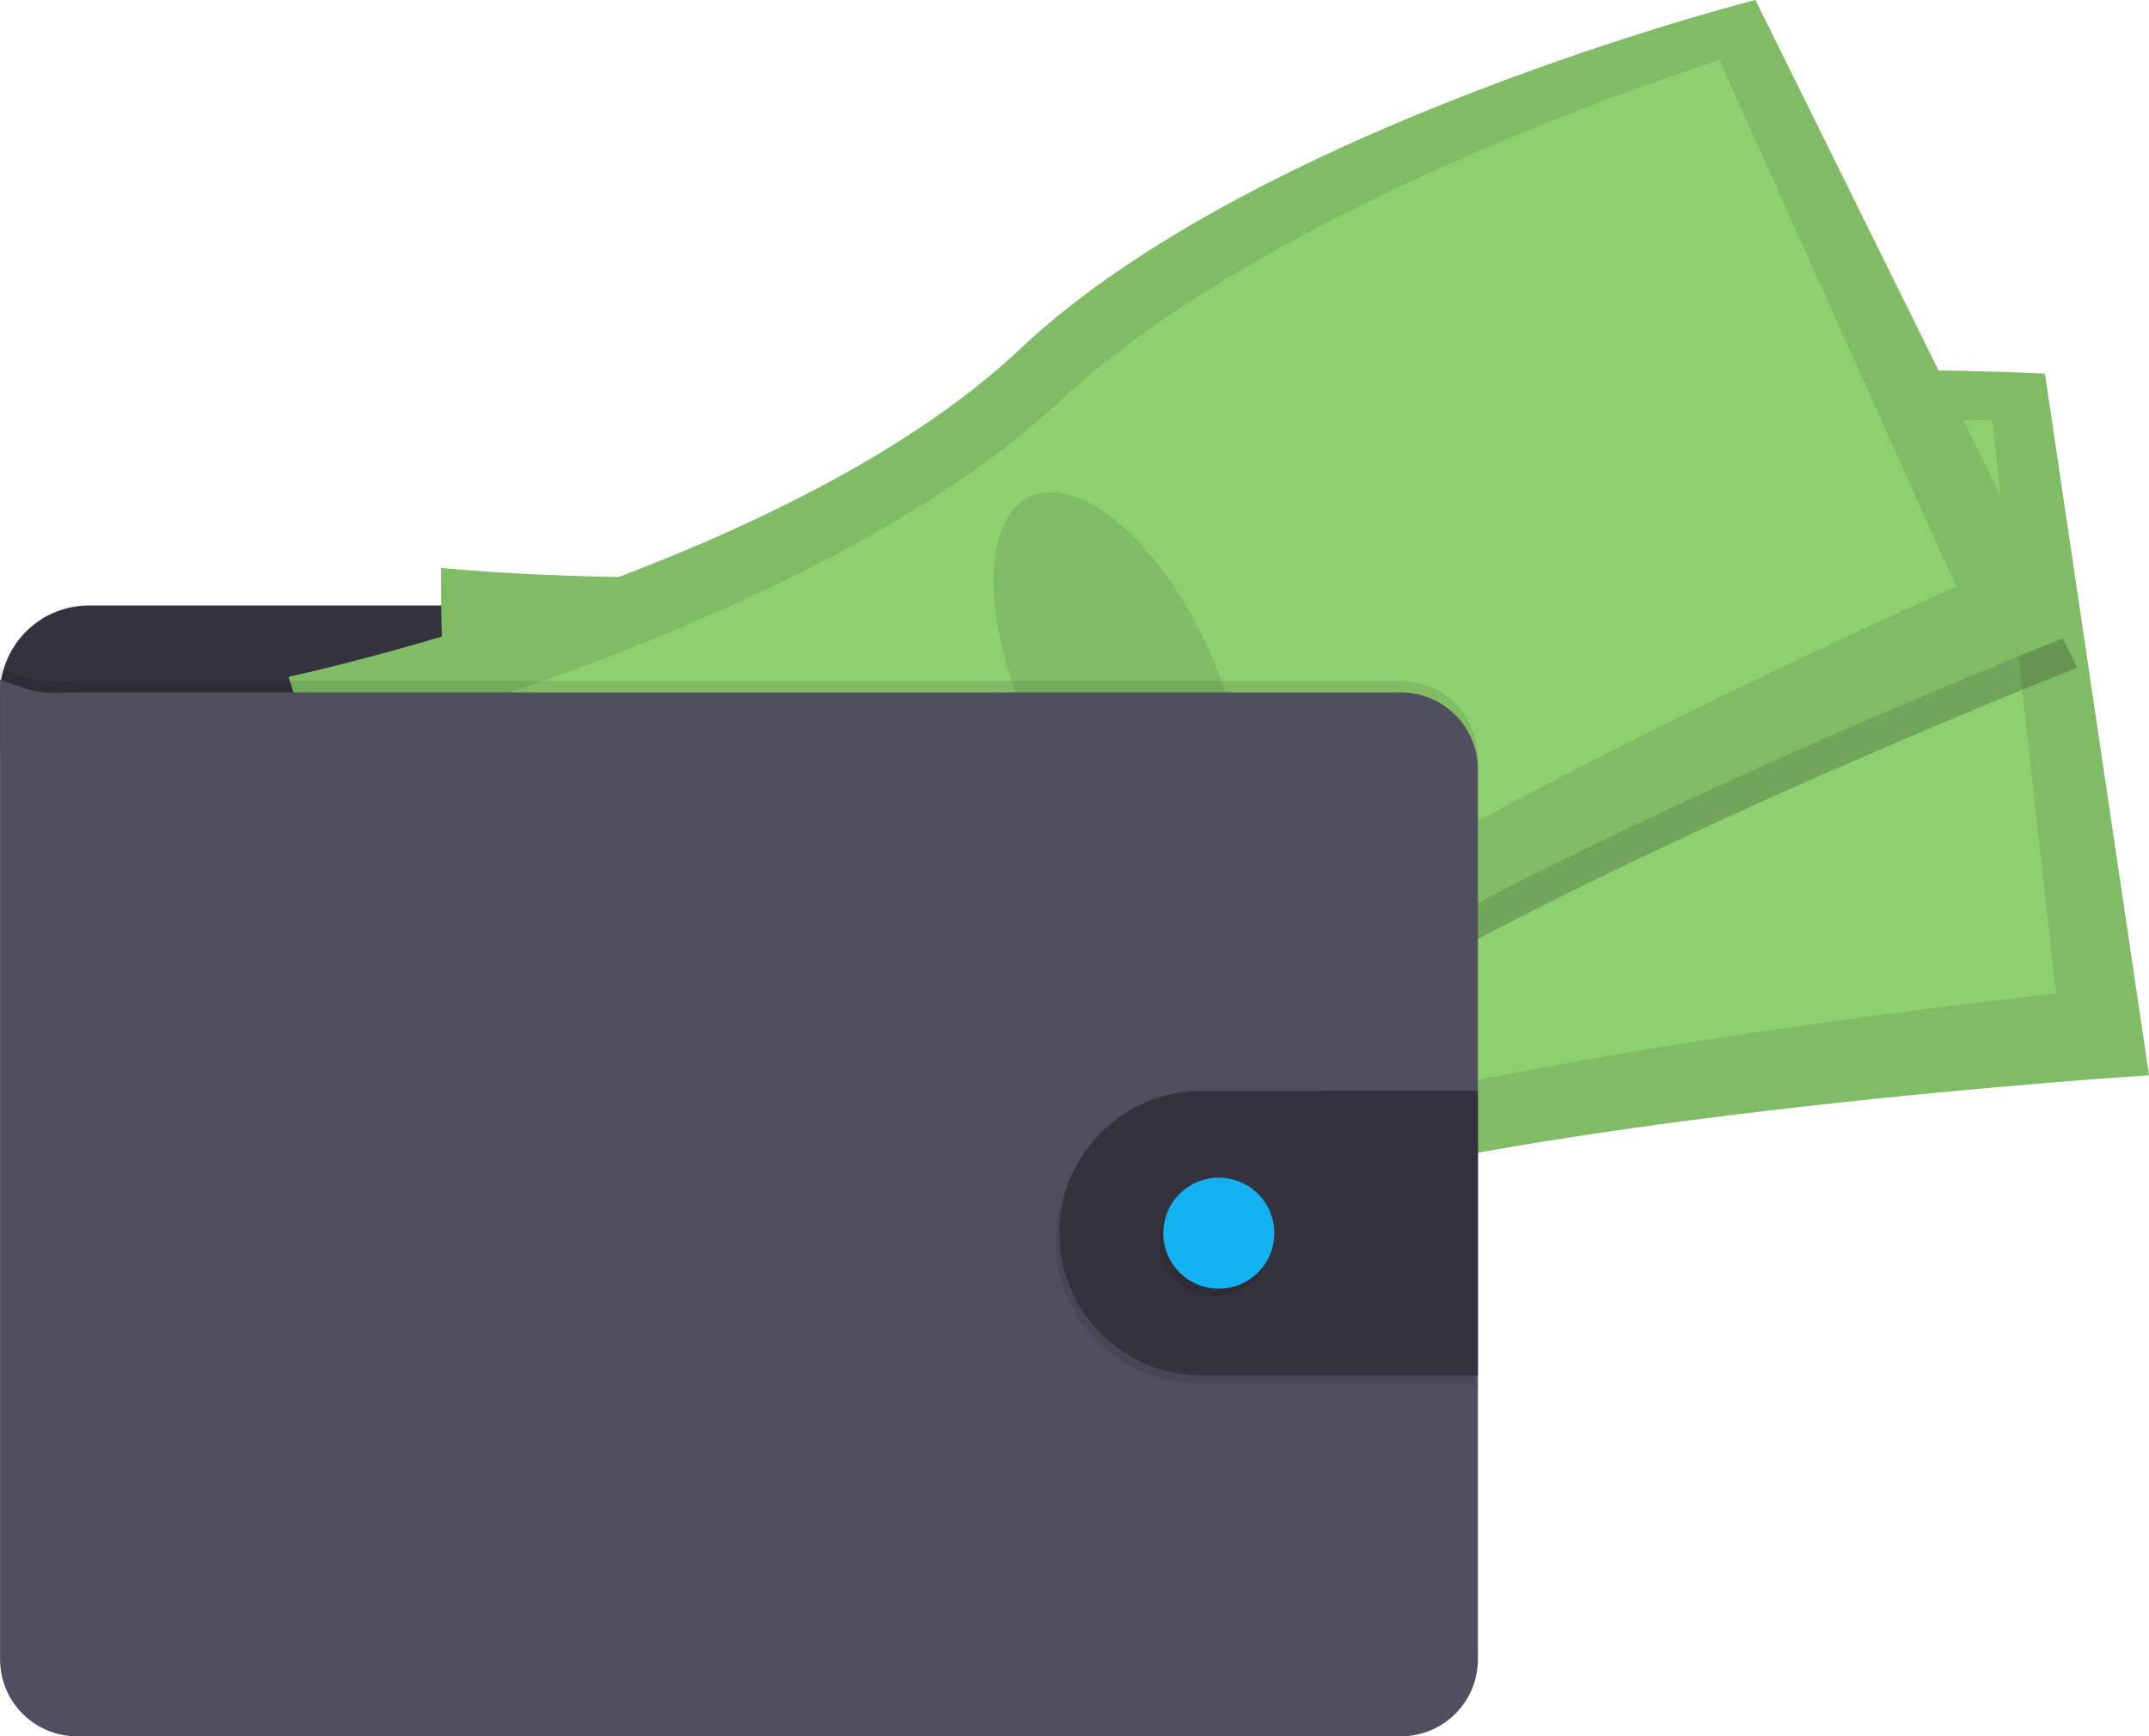 <svg xmlns="http://www.w3.org/2000/svg" width="157.356" height="127.168" viewBox="0 0 157.356 127.168"><g transform="translate(-68)"><path d="M502.3,532.746a8.627,8.627,0,0,0,3.753-.127c.189-.059.4-.189.378-.378a.458.458,0,0,0-.085-.189,11.672,11.672,0,0,1-1.134-2.16.189.189,0,0,0-.07-.1.177.177,0,0,0-.121,0c-.554.145-1.032.5-1.582.656a2.248,2.248,0,0,1-.862.064c-.249-.028-.59-.234-.816-.208C501.888,531.132,502.2,531.9,502.3,532.746Z" transform="translate(-367.756 -452.017)" fill="#6c63ff"/><path d="M624.1,516a6.557,6.557,0,0,0,2.169-2.037.354.354,0,0,0,.059-.176.364.364,0,0,0-.07-.17,7.023,7.023,0,0,0-1.763-1.9,5.141,5.141,0,0,0-.983.907c-.208.219-.782.567-.788.9,0,.189.219.408.321.567.138.2.268.412.393.624A7.4,7.4,0,0,1,624.1,516Z" transform="translate(-465.86 -437.358)" fill="#6c63ff"/><path d="M475.647,541.065a.841.841,0,0,1-.151.548.742.742,0,0,1-.317.189c-1.752.627-3.779-.155-5.527.463-.359.127-.7.31-1.06.431a5.765,5.765,0,0,1-1.323.234c-.618.059-1.24.1-1.859.113a4.474,4.474,0,0,1-1.4-.123,1.684,1.684,0,0,1-1.075-.852.818.818,0,0,1-.053-.607.654.654,0,0,1,.115-.189,1.657,1.657,0,0,1,.412-.334l.644-.416a4.323,4.323,0,0,1,.977-.518c.255-.083.525-.119.784-.189a5.323,5.323,0,0,0,2.239-1.672l.877-.935a.883.883,0,0,1,.3-.244.842.842,0,0,1,.378-.036,5.052,5.052,0,0,1,2.39.8,3.1,3.1,0,0,0,.59.348,2.1,2.1,0,0,0,1.648-.2c.225-.121.176-.189.27-.4s.325-.353.525-.157a.556.556,0,0,1,.125.238,6.7,6.7,0,0,1,.117,1.948.857.857,0,0,0,.038.3,1.716,1.716,0,0,0,.172.28.636.636,0,0,1,.036.072,1.922,1.922,0,0,1,.127.913Z" transform="translate(-336.194 -457.805)" fill="#514e7f"/><path d="M475.647,554.908a.841.841,0,0,1-.151.548.743.743,0,0,1-.317.189c-1.752.627-3.779-.155-5.527.463-.359.127-.7.31-1.06.431a5.771,5.771,0,0,1-1.323.234c-.618.059-1.24.1-1.859.113a4.474,4.474,0,0,1-1.4-.123,1.684,1.684,0,0,1-1.075-.852.818.818,0,0,1-.053-.607.652.652,0,0,1,.115-.189c.1.214.176.5.24.6a1.226,1.226,0,0,0,.82.591,2.038,2.038,0,0,0,.756-.1,38.064,38.064,0,0,0,4.8-.994,11.094,11.094,0,0,1,1.572-.6,12.355,12.355,0,0,1,1.7-.138c.9-.072,1.763-.342,2.645-.484a1.922,1.922,0,0,1,.119.918Z" transform="translate(-336.194 -471.649)" fill="#464353"/><path d="M608.644,520.794a3.185,3.185,0,0,1-.967,1.723A11.266,11.266,0,0,0,606.321,524a11.924,11.924,0,0,1-1.247,2.139,3.419,3.419,0,0,1-.756.539,5.27,5.27,0,0,1-.973.448,7.261,7.261,0,0,1-2.749.149,2.471,2.471,0,0,1-.873-.168,2.628,2.628,0,0,1-.363-.223,1.733,1.733,0,0,1-.567-.567.567.567,0,0,1-.055-.412.967.967,0,0,1,.263-.4,6.238,6.238,0,0,1,.665-.6,3.981,3.981,0,0,0,.865-.756,2.442,2.442,0,0,0,.335-.756,6.714,6.714,0,0,0,.244-1.446,4.581,4.581,0,0,1,.1-.967c.14-.5.51-.945.469-1.461a.364.364,0,0,1,.019-.221.308.308,0,0,1,.174-.108,3.077,3.077,0,0,1,.9-.21,1.052,1.052,0,0,1,.839.329c.128.155.214.378.4.438a.64.64,0,0,0,.287.011,2.407,2.407,0,0,0,1.323-.406,1.65,1.65,0,0,0,.548-1.2c0-.172-.078-.352.189-.378.2-.026.359.189.461.321a4.477,4.477,0,0,1,.884,1.61.475.475,0,0,1,.168-.032.731.731,0,0,1,.6.308A1.2,1.2,0,0,1,608.644,520.794Z" transform="translate(-446.396 -442.271)" fill="#514e7f"/><path d="M608.951,528.833a3.185,3.185,0,0,1-.967,1.723,11.258,11.258,0,0,0-1.355,1.482,11.933,11.933,0,0,1-1.247,2.139,3.421,3.421,0,0,1-.756.539,5.266,5.266,0,0,1-.973.448,7.259,7.259,0,0,1-2.749.149,2.475,2.475,0,0,1-.873-.168,2.635,2.635,0,0,1-.363-.223,1.732,1.732,0,0,1-.567-.567,1.381,1.381,0,0,1,.567-.136c.408.023.707.408,1.1.527.557.168,1.113-.225,1.678-.359.368-.087.756-.064,1.121-.189a2.77,2.77,0,0,0,.83-.5,4.221,4.221,0,0,0,.886-.854,5.484,5.484,0,0,0,.52-1.037,14.826,14.826,0,0,1,1.051-2.01,1.423,1.423,0,0,1,.214-.28,3,3,0,0,1,.289-.21,2.2,2.2,0,0,0,.667-1.217,2.131,2.131,0,0,1,.149-.406.732.732,0,0,1,.6.308A1.2,1.2,0,0,1,608.951,528.833Z" transform="translate(-446.703 -450.31)" fill="#464353"/><path d="M556.62,320.79" transform="translate(-412.25 -282.514)" fill="#464353"/><path d="M477.628,332.57a5.3,5.3,0,0,1-.406,2.874,22.274,22.274,0,0,0-.9,4.327,3.745,3.745,0,0,1-.223,1.094c-.14.316-.378.582-.54.882a4.432,4.432,0,0,0-.338,2.657c.064.6.161,1.189.28,1.774a4.487,4.487,0,0,1,.115,2.164c.351-.077.59.378.567.735a1.961,1.961,0,0,0,.034,1.064c.435.159.438.756.425,1.219a10.251,10.251,0,0,0,.3,2.381q.986,4.743,2.094,9.459c1.6.5,3.462,1.011,4.985.325a1,1,0,0,0,.631-.635,1.107,1.107,0,0,0-.06-.488l-.722-2.627a4.822,4.822,0,0,1-.259-1.942c.07-.486.282-1.009.043-1.438-.081-.147-.21-.263-.3-.4-.378-.554-.18-1.294-.149-1.965a1.558,1.558,0,0,0-.03-.45,2.245,2.245,0,0,0-.215-.493,7.543,7.543,0,0,1-.831-3.753.928.928,0,0,0-.066-.489,1.586,1.586,0,0,1-.123-.2.548.548,0,0,1,.04-.361,3.307,3.307,0,0,1-.582-.567.814.814,0,0,0,.14-1.274.425.425,0,0,0,.2-.731c-.093-.064-.215-.093-.282-.189-.1-.14-.019-.334.064-.484l.44-.8c.329-.591.4-1.323.756-1.89a14.162,14.162,0,0,0,1.164-2.657l1.272-3.509.856.743a2.706,2.706,0,0,1,.7.8,3.459,3.459,0,0,1,.229.96c.314,1.9,1.512,3.556,1.956,5.433a3.579,3.579,0,0,0,.4,1.213,2.644,2.644,0,0,1,.231.348,1.843,1.843,0,0,1,.1.576,2.689,2.689,0,0,0,1.134,1.927c.421.289.945.488,1.173.945a1.761,1.761,0,0,0,.189.4c.2.246.644.274.731.582.049.172-.042.378.055.529a.5.5,0,0,0,.21.157l1.23.614c1.376.688,2.079,2.268,3.093,3.418a7.369,7.369,0,0,1,.926,1.224c.438.784.641,1.769,1.381,2.268a2.09,2.09,0,0,1,.537.4c.232.306.147.735.168,1.121s.316.845.682.728a2.689,2.689,0,0,0,0,1.427,7.18,7.18,0,0,0,4.357-1.765,1.719,1.719,0,0,0,.709-1.19.427.427,0,0,0-.053-.236.674.674,0,0,0-.278-.21c-1.151-.624-1.5-2.069-2.079-3.243a28.1,28.1,0,0,0-1.89-2.889c-1.368-2.069-2.3-4.573-4.371-5.939a2.974,2.974,0,0,1-1.213-1.064c-.127-.278-.142-.6-.242-.882a.766.766,0,0,0-.646-.567,3.962,3.962,0,0,0,.147-1.372,1.733,1.733,0,0,0-.068-.591,2.877,2.877,0,0,0-.3-.586,5.619,5.619,0,0,1-.778-3.023,4.958,4.958,0,0,0-.053-1.631c-.083-.263-.229-.5-.329-.756a4.724,4.724,0,0,1-.236-1.421l-.113-1.816a8.935,8.935,0,0,0-.234-1.8c-.378-1.41-.756-7.315-2.05-7.98s-3.518,3.879-4.975,3.968a6.479,6.479,0,0,0-1.89.365,9.206,9.206,0,0,0-2.574,1.7l-2.679,2.25A9.872,9.872,0,0,1,477.628,332.57Z" transform="translate(-346.185 -284.289)" fill="#464353"/><path d="M258.174,361.78v-2.347a6.515,6.515,0,0,0-6.515-6.513H158.975a6.515,6.515,0,0,0-6.515,6.513v4.327Z" transform="translate(-84.46 -308.573)" fill="#33323d"/><path d="M323.363,276.261s-.265,16.413,2.645,21.814,4.157,28.894,4.157,28.894,30.506,3.156,51.764-3.779,66.491-9.771,66.491-9.771L440.8,262.042s-37.658-2.415-59.08,7.8S323.363,276.261,323.363,276.261Z" transform="translate(-223.064 -234.666)" fill="#8dd070"/><path d="M323.363,276.261s-.265,16.413,2.645,21.814,4.157,28.894,4.157,28.894,30.506,3.156,51.764-3.779,66.491-9.771,66.491-9.771L440.8,262.042s-37.658-2.415-59.08,7.8S323.363,276.261,323.363,276.261Z" transform="translate(-223.064 -234.666)" opacity="0.1"/><path d="M358.314,297.827s-.954,13.543,1.44,17.87,2.506,23.645,2.506,23.645,27.454,1.274,46.983-5.374,60.567-10.96,60.567-10.96l-4.664-42.015s-33.956-.35-53.774,9.008S358.314,297.827,358.314,297.827Z" transform="translate(-251.264 -250.236)" fill="#8dd070"/><ellipse cx="7.128" cy="15.287" rx="7.128" ry="15.287" transform="translate(148.955 46.581) rotate(-7.1)" opacity="0.1"/><path d="M374.607,130.66s-36.585,9.259-53.837,25.557-53.57,24.015-53.57,24.015,4.784,15.7,9.21,19.949,12.819,26.228,12.819,26.228,30-6.36,48.1-19.489,60.291-29.71,60.291-29.71Z" transform="translate(-177.519 -128.311)" opacity="0.2"/><path d="M264.29,167.8s4.783,15.7,9.2,19.95,12.819,26.226,12.819,26.226,30-6.358,48.109-19.487,60.29-29.7,60.29-29.7L371.695,118.23s-36.583,9.259-53.835,25.557S264.29,167.8,264.29,167.8Z" transform="translate(-175.159 -118.23)" fill="#8dd070"/><path d="M264.29,167.8s4.783,15.7,9.2,19.95,12.819,26.226,12.819,26.226,30-6.358,48.109-19.487,60.29-29.7,60.29-29.7L371.695,118.23s-36.583,9.259-53.835,25.557S264.29,167.8,264.29,167.8Z" transform="translate(-175.159 -118.23)" opacity="0.1"/><path d="M308,190.308s3.248,13.184,6.855,16.566,9.637,21.73,9.637,21.73,26.519-7.215,43.066-19.535,54.286-29,54.286-29L404.515,141.5s-32.424,10.085-48.415,25.073S308,190.308,308,190.308Z" transform="translate(-210.609 -137.103)" fill="#8dd070"/><ellipse cx="7.128" cy="15.287" rx="7.128" ry="15.287" transform="translate(136.969 39.384) rotate(-24.97)" opacity="0.1"/><path d="M260.7,383.792v65.191a5.637,5.637,0,0,1-5.639,5.637H158.125a5.637,5.637,0,0,1-5.635-5.637V377.22c2.778,1.032,2.778,1.032,5.635.945h96.936A5.639,5.639,0,0,1,260.7,383.792Z" transform="translate(-84.484 -328.281)" opacity="0.1"/><path d="M260.7,388.174v65.191A5.639,5.639,0,0,1,255.061,459H158.125a5.637,5.637,0,0,1-5.635-5.637V381.6c2.778,1.03,2.778,1.03,5.635.945h96.936A5.639,5.639,0,0,1,260.7,388.174Z" transform="translate(-84.484 -331.834)" fill="#504f60"/><path d="M592.164,543.936v20.848H571.945a10.424,10.424,0,1,1,0-20.849Z" transform="translate(-416.224 -463.494)" opacity="0.1"/><path d="M593.624,541v20.852H573.4a10.424,10.424,0,1,1,0-20.849Z" transform="translate(-417.408 -461.113)" fill="#33323d"/><circle cx="4.065" cy="4.065" r="4.065" transform="translate(152.902 86.803)" opacity="0.1"/><circle cx="4.065" cy="4.065" r="4.065" transform="translate(153.178 86.251)" fill="#13b3f2"/></g></svg>